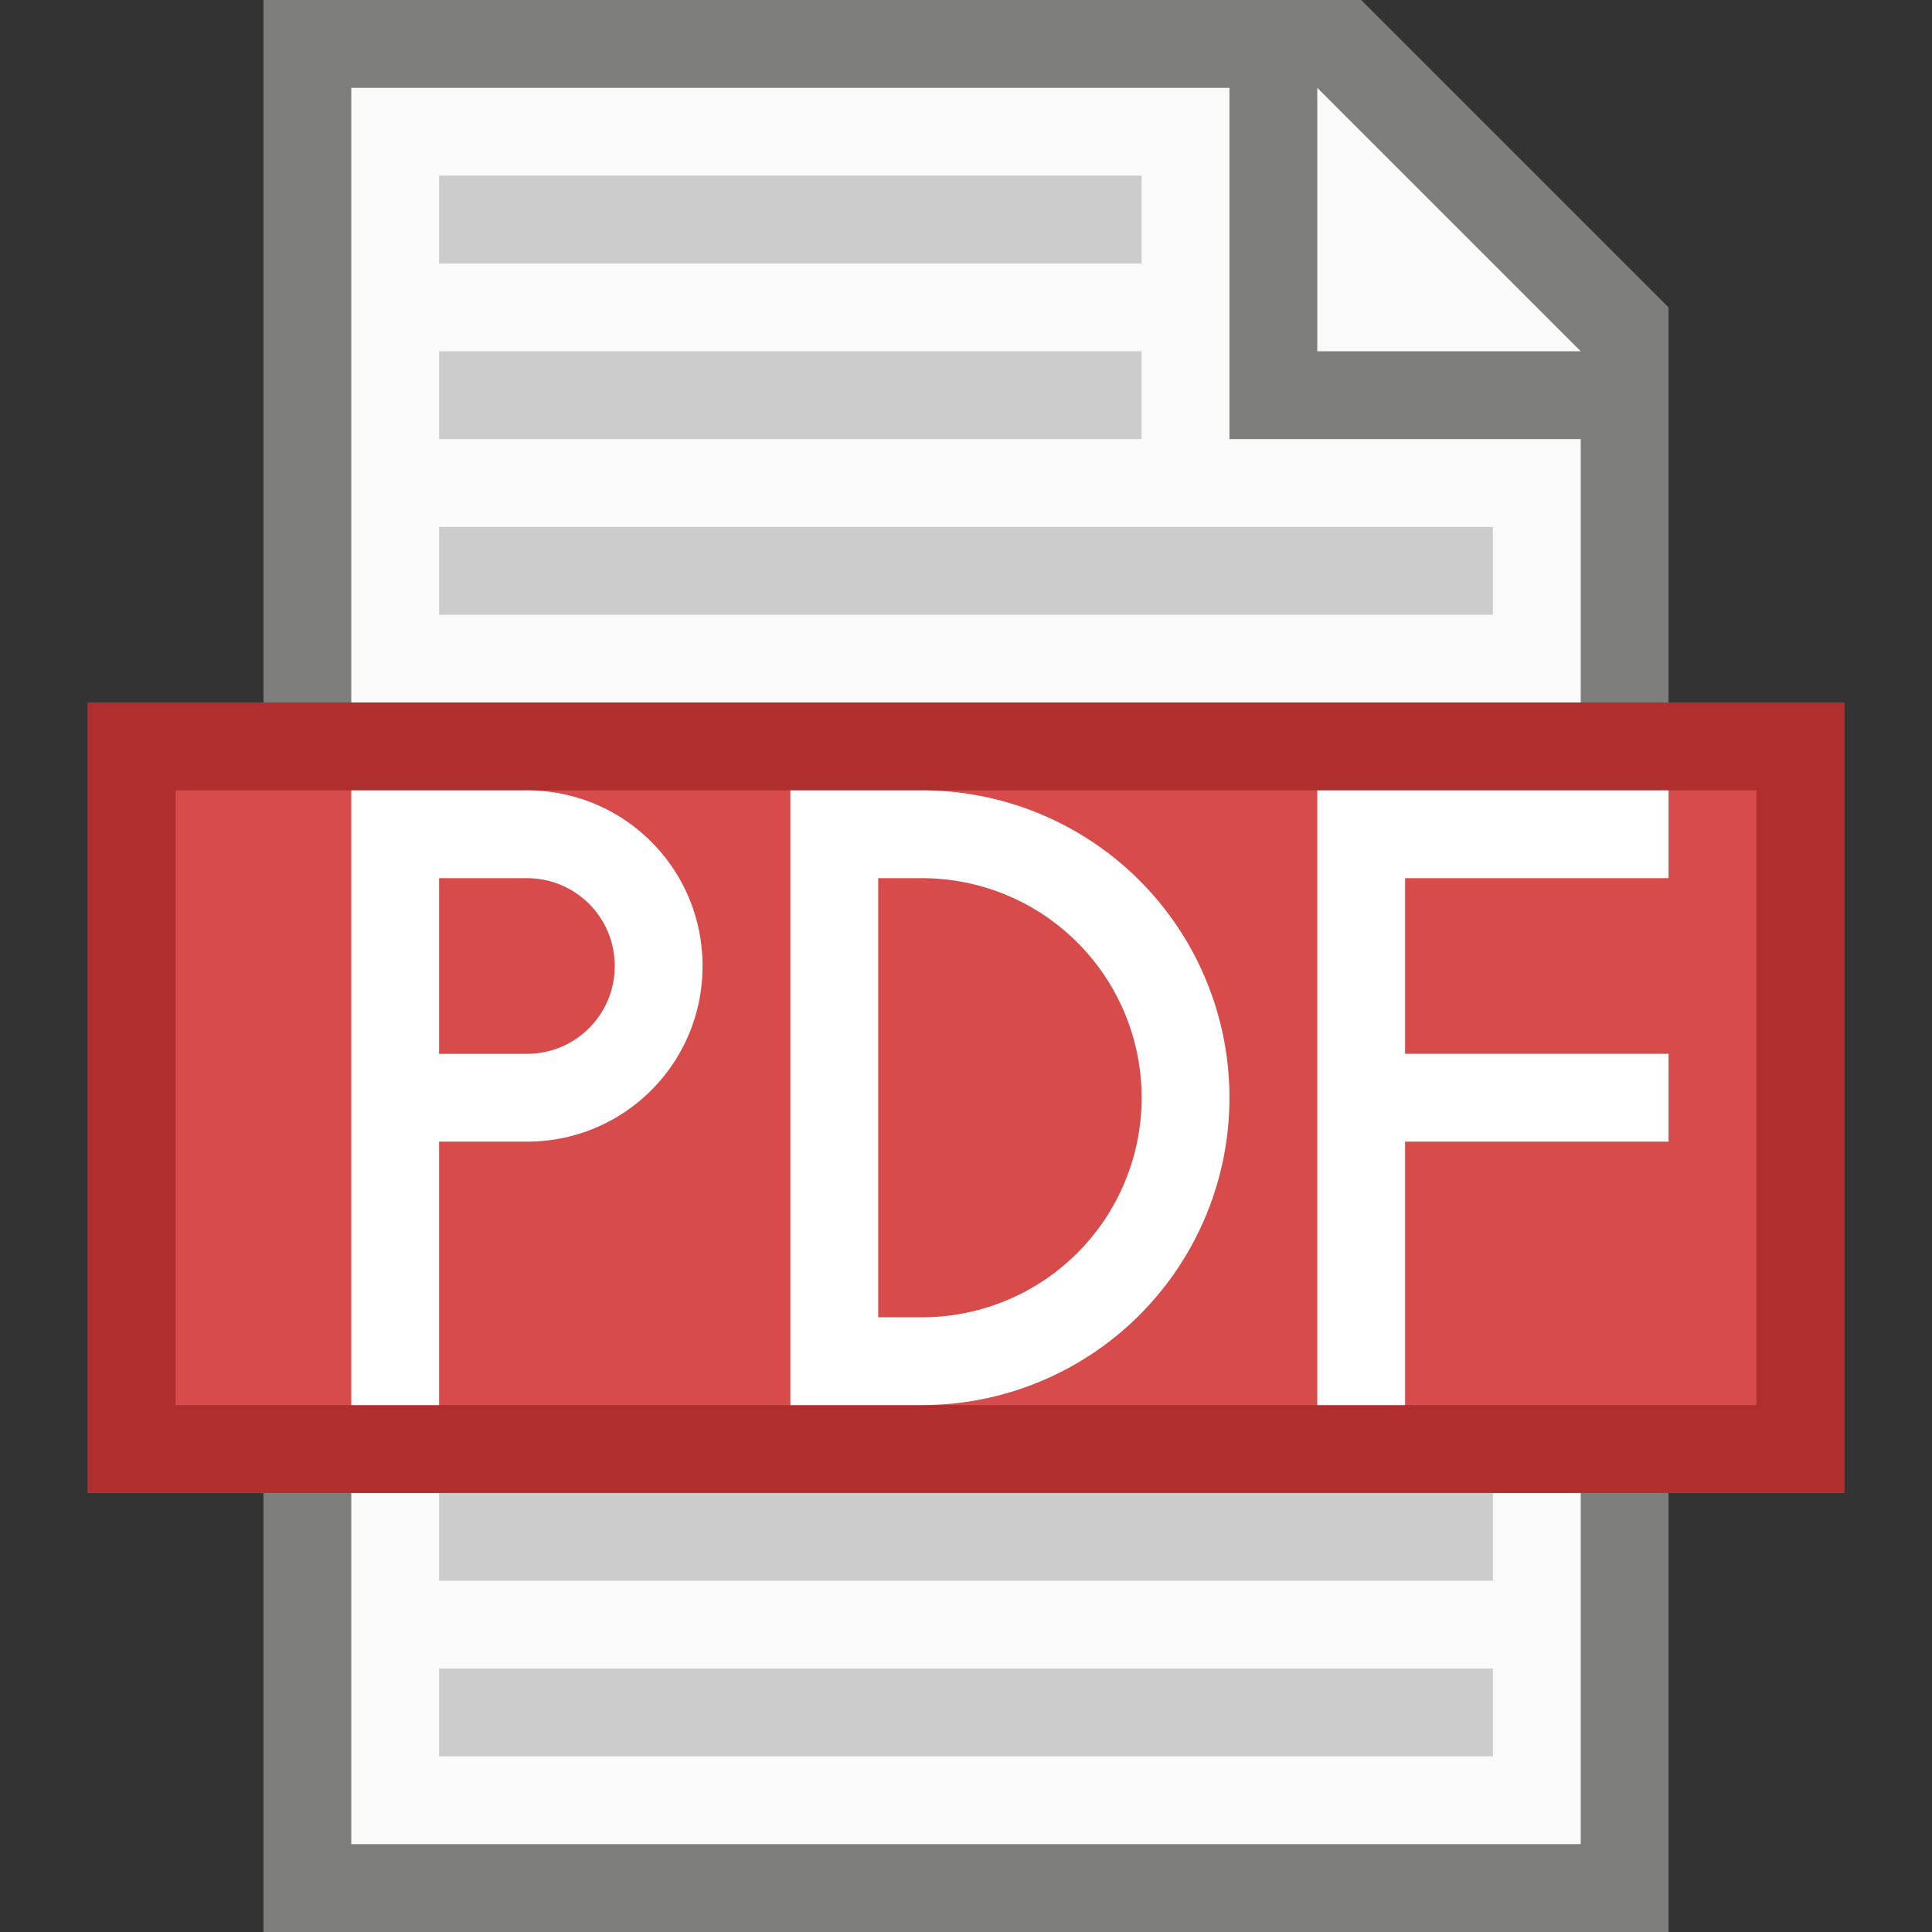 <?xml version="1.0" encoding="UTF-8" standalone="no"?>
<!-- Created with Inkscape (http://www.inkscape.org/) -->

<svg
   width="22"
   height="22"
   viewBox="0 0 22 22"
   version="1.1"
   id="svg5"
   inkscape:version="1.2.1 (9c6d41e410, 2022-07-14, custom)"
   sodipodi:docname="application-pdf.svg"
   xmlns:inkscape="http://www.inkscape.org/namespaces/inkscape"
   xmlns:sodipodi="http://sodipodi.sourceforge.net/DTD/sodipodi-0.dtd"
   xmlns="http://www.w3.org/2000/svg"
   xmlns:svg="http://www.w3.org/2000/svg">
  <rect x="0" y="0" width="22" height="22" fill="#333333" stroke="none"/>
  <sodipodi:namedview
     id="namedview7"
     pagecolor="#ffffff"
     bordercolor="#000000"
     borderopacity="0.25"
     inkscape:showpageshadow="2"
     inkscape:pageopacity="0.0"
     inkscape:pagecheckerboard="0"
     inkscape:deskcolor="#d1d1d1"
     inkscape:document-units="px"
     showgrid="false"
     inkscape:zoom="36.727273"
     inkscape:cx="10.986386"
     inkscape:cy="11"
     inkscape:window-width="1920"
     inkscape:window-height="1010"
     inkscape:window-x="0"
     inkscape:window-y="0"
     inkscape:window-maximized="1"
     inkscape:current-layer="svg5" />
  <defs
     id="defs2" />
  <path
     id="rect234"
     style="fill:#7d7d7b"
     d="M 3,0 H 15.5 L 19,3.5 V 22 H 3 Z"
     sodipodi:nodetypes="cccccc" />
  <path
     id="rect1746"
     style="fill:#fafafa"
     d="m 4,1 h 10 v 4 h 4 V 21 H 4 Z"
     sodipodi:nodetypes="ccccccc" />
  <path
     id="path966"
     style="fill:#cccccc;fill-opacity:1;stroke-width:3.074;stroke-linecap:round;stroke-linejoin:round"
     d="m 5,2 v 1 h 8 V 2 Z m 0,2 v 1 h 8 V 4 Z M 5,6 V 7 H 17 V 6 Z M 5,8 V 9 H 17 V 8 Z m 0,2 v 1 h 12 v -1 z m 0,3 v 1 h 12 v -1 z m 0,2 v 1 h 12 v -1 z m 0,2 v 1 h 12 v -1 z m 0,2 v 1 h 12 v -1 z"
     sodipodi:nodetypes="ccccccccccccccccccccccccccccccccccccccccccccc" />
  <path
     id="rect1800"
     style="fill:#fafafa;stroke-width:0.75"
     d="m 15,1 3,3 h -3 z"
     sodipodi:nodetypes="cccc" />
  <rect
     style="fill:#d84b4b;fill-opacity:1;stroke-width:0.382"
     id="rect5651"
     width="20"
     height="9"
     x="1"
     y="8" />
  <path
     id="rect7200"
     style="fill:#b12e2e;fill-opacity:1;stroke-width:0.75"
     d="M 1,8 1,17 H 21 V 8 Z M 2,9 h 18 v 7 H 2 Z"
     sodipodi:nodetypes="cccccccccc" />
  <path
     id="rect1758"
     style="fill:#ffffff;fill-opacity:1;stroke-linecap:round"
     d="m 4,9 v 7 H 5 V 13 H 6 C 7.108,13 8,12.108 8,11 8,9.892 7.108,9 6,9 H 5 Z m 5,0 v 7 h 1 0.5 A 3.5,3.5 0 0 0 14,12.5 3.5,3.5 0 0 0 10.5,9 H 10 Z m 6,0 v 7 h 1 v -3 h 3 v -1 h -3 v -2 h 3 V 9 Z M 5,10 h 1 c 0.554,0 1,0.446 1,1 0,0.554 -0.446,1 -1,1 H 5 Z m 5,0 h 0.5 A 2.5,2.5 0 0 1 13,12.5 2.5,2.5 0 0 1 10.5,15 H 10 Z" />
</svg>
